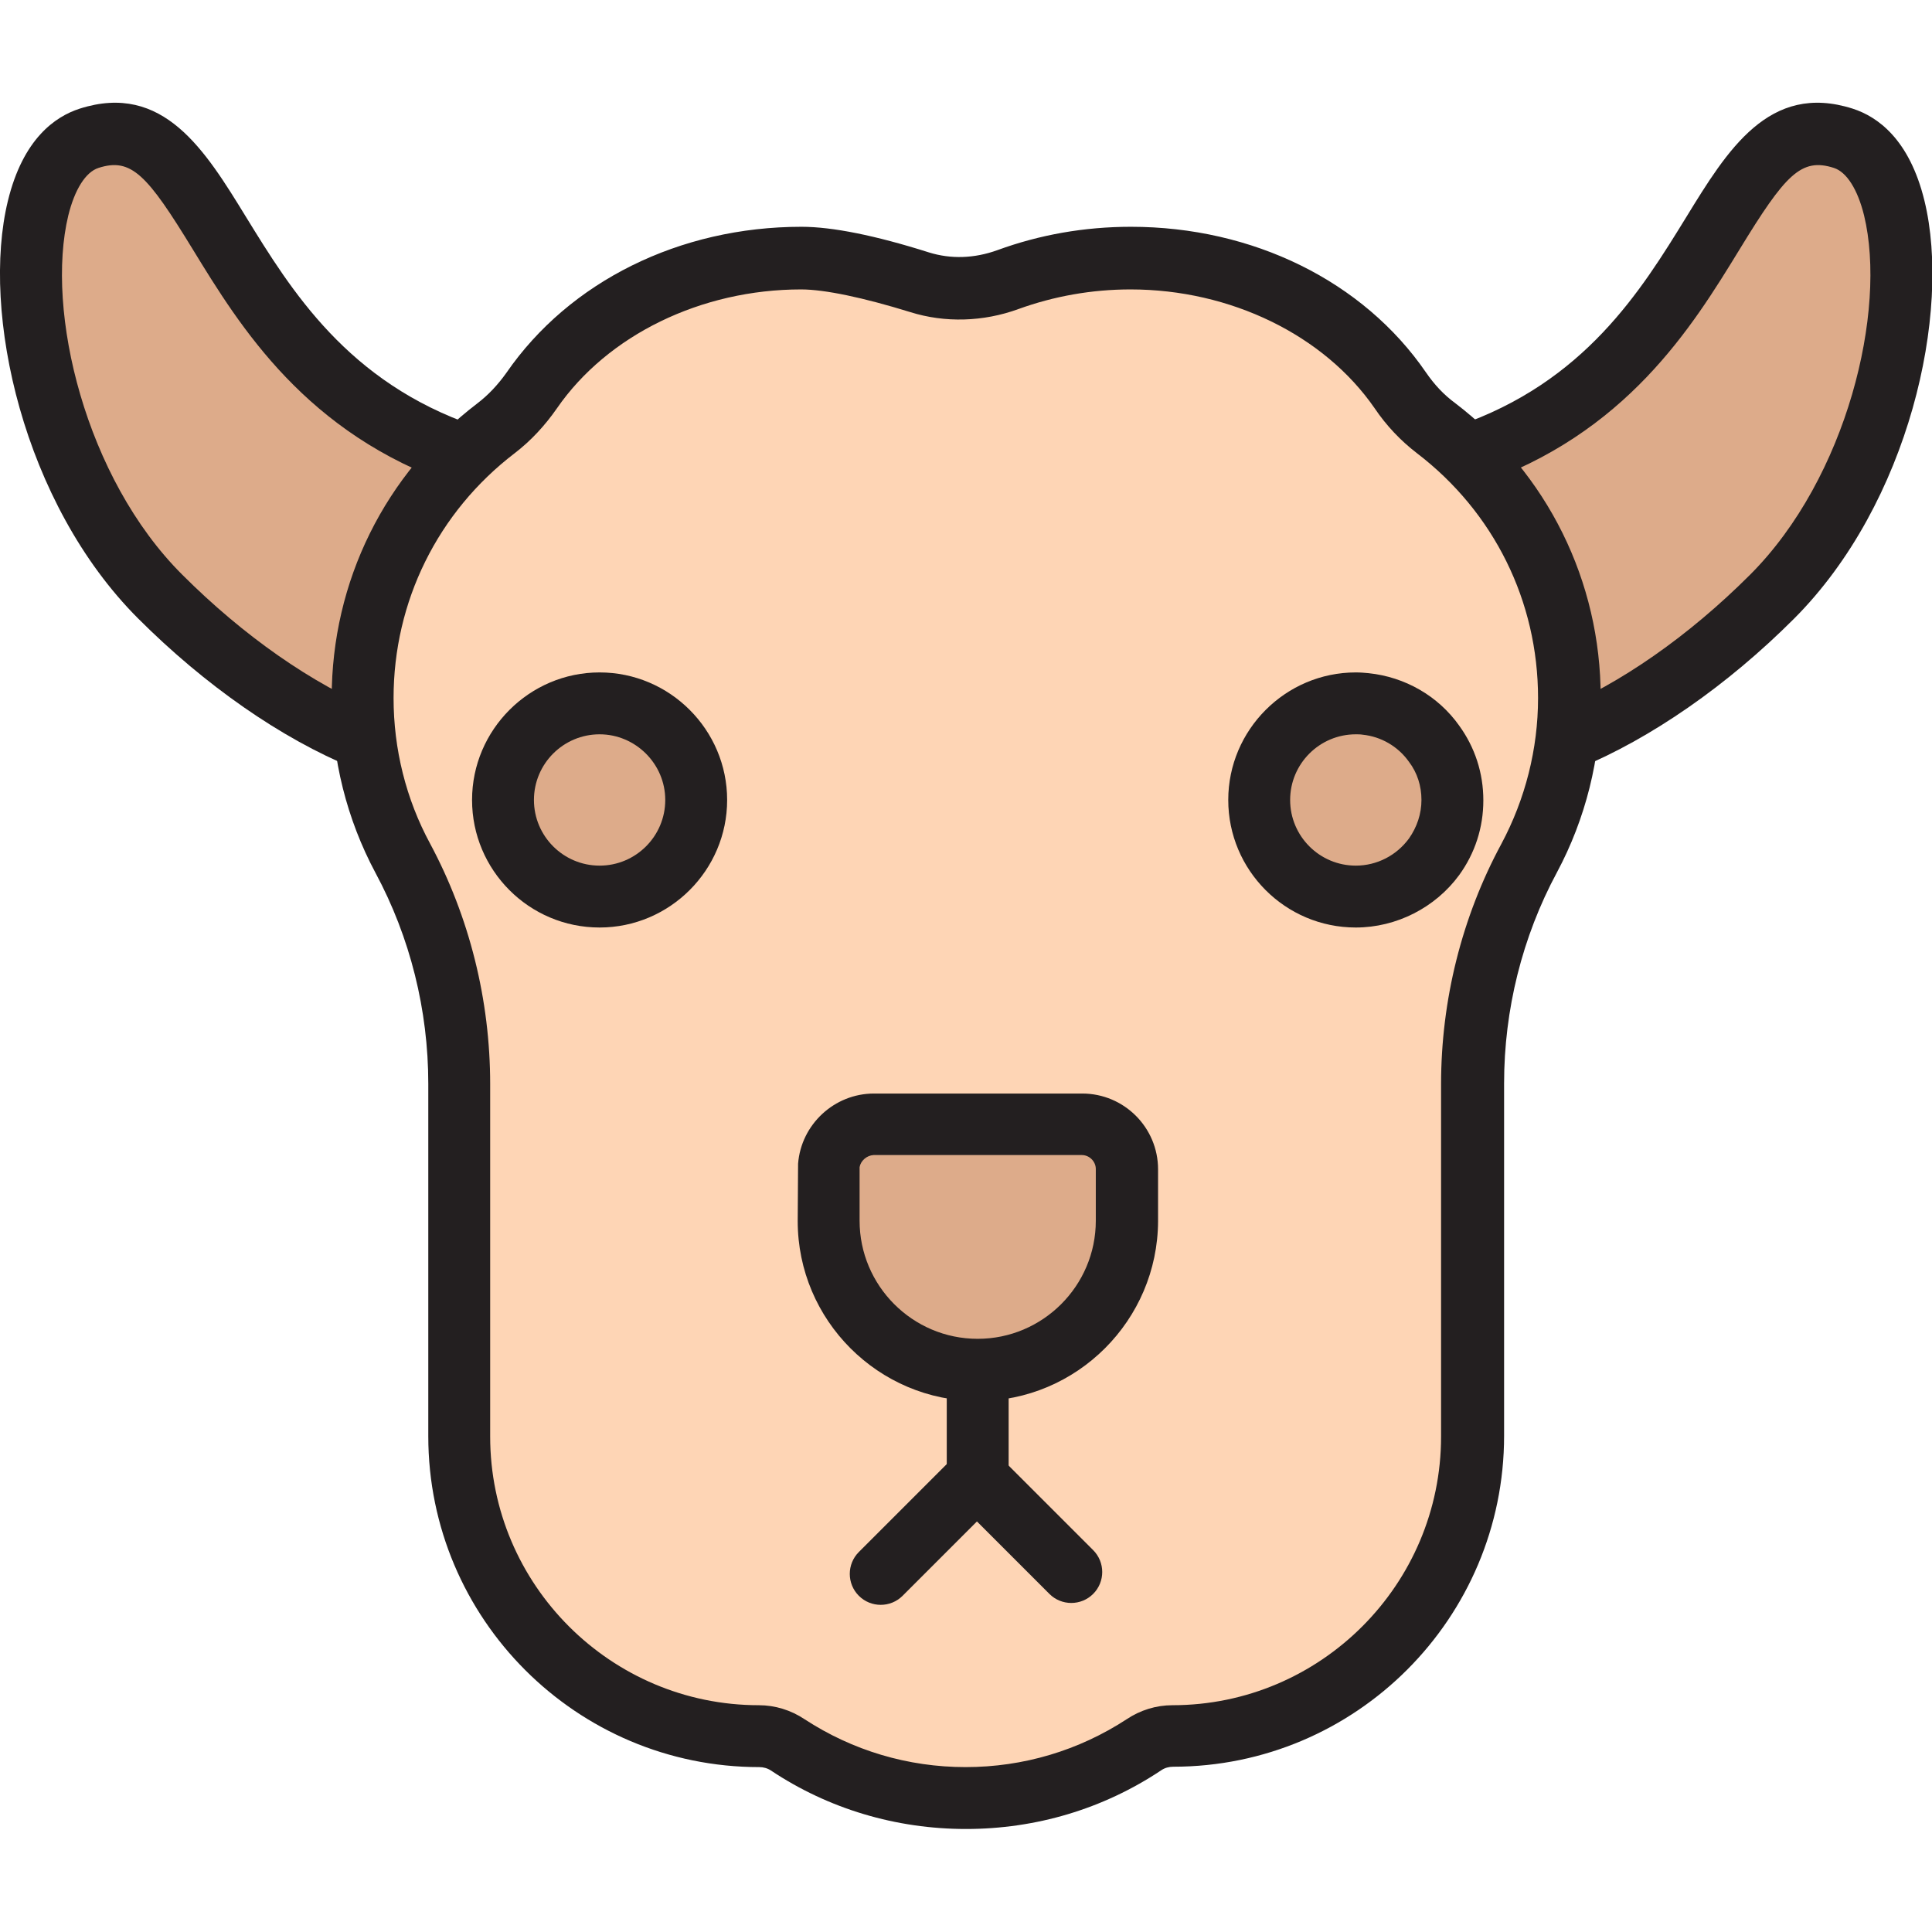 <svg enable-background="new 0 0 512 512" viewBox="0 0 512 512" xmlns="http://www.w3.org/2000/svg"><g id="Layer_1" display="none"><g display="inline" fill="none" stroke="#6d6e71" stroke-miterlimit="10" stroke-width=".284"><path d="m0 0h512v512h-512z"/><circle cx="256" cy="256" r="256"/><path d="m75 75h362v362h-362z"/><path d="m128 0h256v512h-256z"/><path d="m256 0v512"/><path d="m0 128h512v256h-512z"/><path d="m0 256h512"/><path d="m512 0-512 512"/><path d="m0 0 512 512"/><circle cx="256" cy="256" r="181.3"/><circle cx="256" cy="256" r="128"/><circle cx="256" cy="256" r="64"/></g></g><g id="Layer_2"><g><g><g><path d="m415.3 195.9c17.5-7.2 36.7-20.2 54.3-37.8 38.8-38.8 43.9-113.5 18.9-121.5-34.4-11-31.1 60.5-99.6 84.1" fill="#ddab8a"/><path d="m415.3 204.1c-3.2 0-6.3-1.9-7.6-5.1-1.7-4.2.3-9 4.5-10.7 17.1-7 35.4-19.8 51.6-36 25.7-25.7 36.3-70 30.2-95.2-1.7-6.9-4.6-11.5-8-12.6-8.7-2.8-12.9 1.8-25 21.6-12.6 20.6-30 48.9-69.4 62.4-4.3 1.5-9-.8-10.5-5.1s.8-9 5.1-10.5c33.8-11.6 48.7-35.9 60.7-55.4 10.8-17.6 21.9-35.8 44.1-28.7 6.5 2.1 15 8 19 24.4 7.2 29.5-4 80.2-34.6 110.8-17.7 17.7-37.9 31.7-57 39.6-1 .3-2.1.5-3.1.5z" fill="#231f20"/></g><g><path d="m123.2 120.7c-68.6-23.5-65.2-95-99.6-84.1-25 8-19.9 82.7 18.9 121.5 17.6 17.6 36.8 30.6 54.3 37.8" fill="#ddab8a"/><path d="m96.7 204.1c-1 0-2.1-.2-3.1-.6-19.1-7.8-39.3-21.9-57-39.6-30.5-30.5-41.7-81.2-34.5-110.7 4-16.4 12.5-22.3 19-24.4 22.2-7.1 33.3 11.1 44.1 28.7 12 19.5 26.9 43.8 60.7 55.4 4.3 1.5 6.6 6.2 5.1 10.5s-6.2 6.6-10.5 5.1c-39.4-13.5-56.8-41.8-69.4-62.4-12.1-19.8-16.3-24.4-25-21.6-3.4 1.1-6.3 5.7-8 12.6-6.1 25.3 4.5 69.6 30.2 95.2 16.2 16.2 34.5 29 51.6 36 4.2 1.7 6.2 6.5 4.5 10.7-1.4 3.2-4.4 5.1-7.7 5.1z" fill="#231f20"/></g></g><g><g><path d="m267.1 74.2c-7.5 2.8-15.7 3.1-23.4.7-9.4-3-22.3-6.4-31.3-6.4-30.4 0-57 14.1-71.5 35.1-2.6 3.8-5.8 7.2-9.4 10-21.6 16.4-35.4 42.3-35.4 71.4 0 15.4 3.9 29.8 10.6 42.5 9.9 18.4 15 38.9 15 59.8v93.4c0 43.7 35.8 79.5 79.5 79.5 2.7 0 5.4.8 7.6 2.3 13.6 8.9 29.8 14.1 47.2 14.1s33.7-5.2 47.2-14.1c2.3-1.5 4.9-2.3 7.6-2.3 43.7 0 79.5-35.8 79.5-79.5v-93.4c0-20.9 5.1-41.4 15-59.8 6.8-12.6 10.6-27.1 10.6-42.5 0-29.1-13.9-55.1-35.4-71.5-3.7-2.8-6.8-6.2-9.4-10-14.5-21-41-35.1-71.5-35.1-11.5.1-22.5 2.1-32.5 5.8z" fill="#fed5b5"/><path d="m256 484.7c-18.5 0-36.4-5.3-51.7-15.5-.9-.6-2-.9-3.1-.9-48.4 0-87.7-39.3-87.7-87.7v-93.4c0-19.5-4.8-38.8-14-55.9-7.6-14.2-11.6-30.2-11.6-46.4 0-30.8 14.1-59.3 38.6-78 2.9-2.2 5.5-5 7.7-8.1 16.7-24.2 45.9-38.7 78.2-38.7 8.2 0 19.6 2.3 33.8 6.8 5.8 1.8 12 1.6 18.1-.6 11.2-4.1 23.1-6.2 35.4-6.2 32.3 0 61.6 14.4 78.2 38.6 2.2 3.2 4.7 5.9 7.7 8.1 24.5 18.7 38.6 47.2 38.6 78 0 16.2-4 32.2-11.6 46.4-9.2 17.1-14 36.4-14 55.9v93.4c0 48.4-39.3 87.7-87.7 87.7-1.1 0-2.2.3-3.1.9-15.4 10.3-33.3 15.6-51.8 15.6zm-43.7-408c-26.5 0-51.3 12.1-64.7 31.5-3.2 4.6-6.9 8.6-11.2 11.9-20.4 15.6-32.1 39.3-32.1 64.9 0 13.5 3.3 26.8 9.7 38.6 10.4 19.4 15.9 41.4 15.9 63.7v93.4c0 39.3 32 71.2 71.2 71.2 4.3 0 8.5 1.3 12.1 3.7 12.7 8.3 27.4 12.7 42.7 12.7s30-4.4 42.7-12.7c3.6-2.4 7.8-3.7 12.1-3.7 39.3 0 71.2-32 71.2-71.2v-93.4c0-22.2 5.5-44.3 16-63.7 6.3-11.8 9.7-25.1 9.7-38.6 0-25.7-11.7-49.3-32.1-64.9-4.3-3.3-8.1-7.3-11.2-11.9-13.4-19.4-38.2-31.5-64.7-31.5-10.3 0-20.3 1.8-29.7 5.2-9.3 3.4-19.5 3.7-28.7.8-12.3-3.8-22.6-6-28.9-6z" fill="#231f20"/></g></g><g><g><circle cx="158.9" cy="212" fill="#ddab8a" r="25.6"/><path d="m158.9 245.8c-18.7 0-33.8-15.2-33.8-33.8s15.2-33.8 33.8-33.8 33.8 15.2 33.8 33.8-15.2 33.8-33.8 33.8zm0-51.2c-9.6 0-17.4 7.8-17.4 17.4s7.8 17.4 17.4 17.4 17.4-7.8 17.4-17.4-7.9-17.4-17.4-17.4z" fill="#231f20"/></g><g><path d="m384.9 212c0 5.6-1.8 10.8-4.8 15-4.6 6.4-12.2 10.6-20.8 10.6-14.1 0-25.6-11.5-25.6-25.6s11.5-25.6 25.6-25.6c.9 0 1.7 0 2.6.1 7.5.8 14 4.7 18.2 10.5 3 4.2 4.8 9.4 4.8 15z" fill="#ddab8a"/><path d="m359.3 245.8c-18.7 0-33.8-15.2-33.8-33.8s15.2-33.8 33.8-33.8c1.2 0 2.4.1 3.4.2 9.6 1 18.4 6 24 13.9 4.2 5.8 6.4 12.6 6.4 19.8s-2.2 14-6.4 19.8c-6.3 8.6-16.6 13.9-27.4 13.9zm0-51.2c-9.6 0-17.4 7.8-17.4 17.4s7.8 17.4 17.4 17.4c5.6 0 10.8-2.7 14.1-7.2 2.1-3 3.3-6.5 3.3-10.2s-1.1-7.2-3.3-10.1c-2.9-4.1-7.4-6.7-12.3-7.2-.6-.1-1.2-.1-1.8-.1z" fill="#231f20"/></g></g><g><g><path d="m298.6 309.8v13.7c0 21.7-17.8 39.5-39.5 39.5s-39.5-17.8-39.5-39.5v-14.6c.5-6.1 5.6-11 11.9-11h55.2c6.5 0 11.9 5.4 11.9 11.9z" fill="#ddab8a"/><path d="m259.1 371.3c-26.3 0-47.7-21.4-47.7-47.7l.1-15.2c.8-10.4 9.6-18.6 20.1-18.6h55.2c11.1 0 20.1 9 20.1 20.1v13.7c-.1 26.3-21.5 47.7-47.8 47.7zm-31.3-62v14.2c0 17.2 14 31.3 31.3 31.3 17.2 0 31.3-14 31.3-31.3v-13.7c0-2-1.7-3.7-3.7-3.7h-55.2c-1.8.1-3.4 1.5-3.7 3.2z" fill="#231f20"/></g><g><g><path d="m259.3 392 24.6 24.6" fill="#ddab8a"/><path d="m283.9 424.8c-2.1 0-4.2-.8-5.8-2.4l-24.5-24.5c-3.2-3.2-3.2-8.4 0-11.6s8.4-3.2 11.6 0l24.5 24.5c3.2 3.2 3.2 8.4 0 11.6-1.6 1.6-3.7 2.4-5.8 2.4z" fill="#231f20"/></g><g><path d="m258.7 391.9-25.3 25.2" fill="#ddab8a"/><path d="m233.4 425.3c-2.1 0-4.2-.8-5.8-2.4-3.2-3.2-3.2-8.4 0-11.6l25.3-25.3c3.2-3.2 8.4-3.2 11.6 0s3.2 8.4 0 11.6l-25.3 25.3c-1.6 1.6-3.7 2.4-5.8 2.4z" fill="#231f20"/></g></g><g><path d="m259.1 400.5c-4.5 0-8.2-3.7-8.2-8.2v-27.8c0-4.5 3.7-8.2 8.2-8.2s8.2 3.7 8.2 8.2v27.8c0 4.5-3.7 8.2-8.2 8.2z" fill="#231f20"/></g></g></g></g></svg>